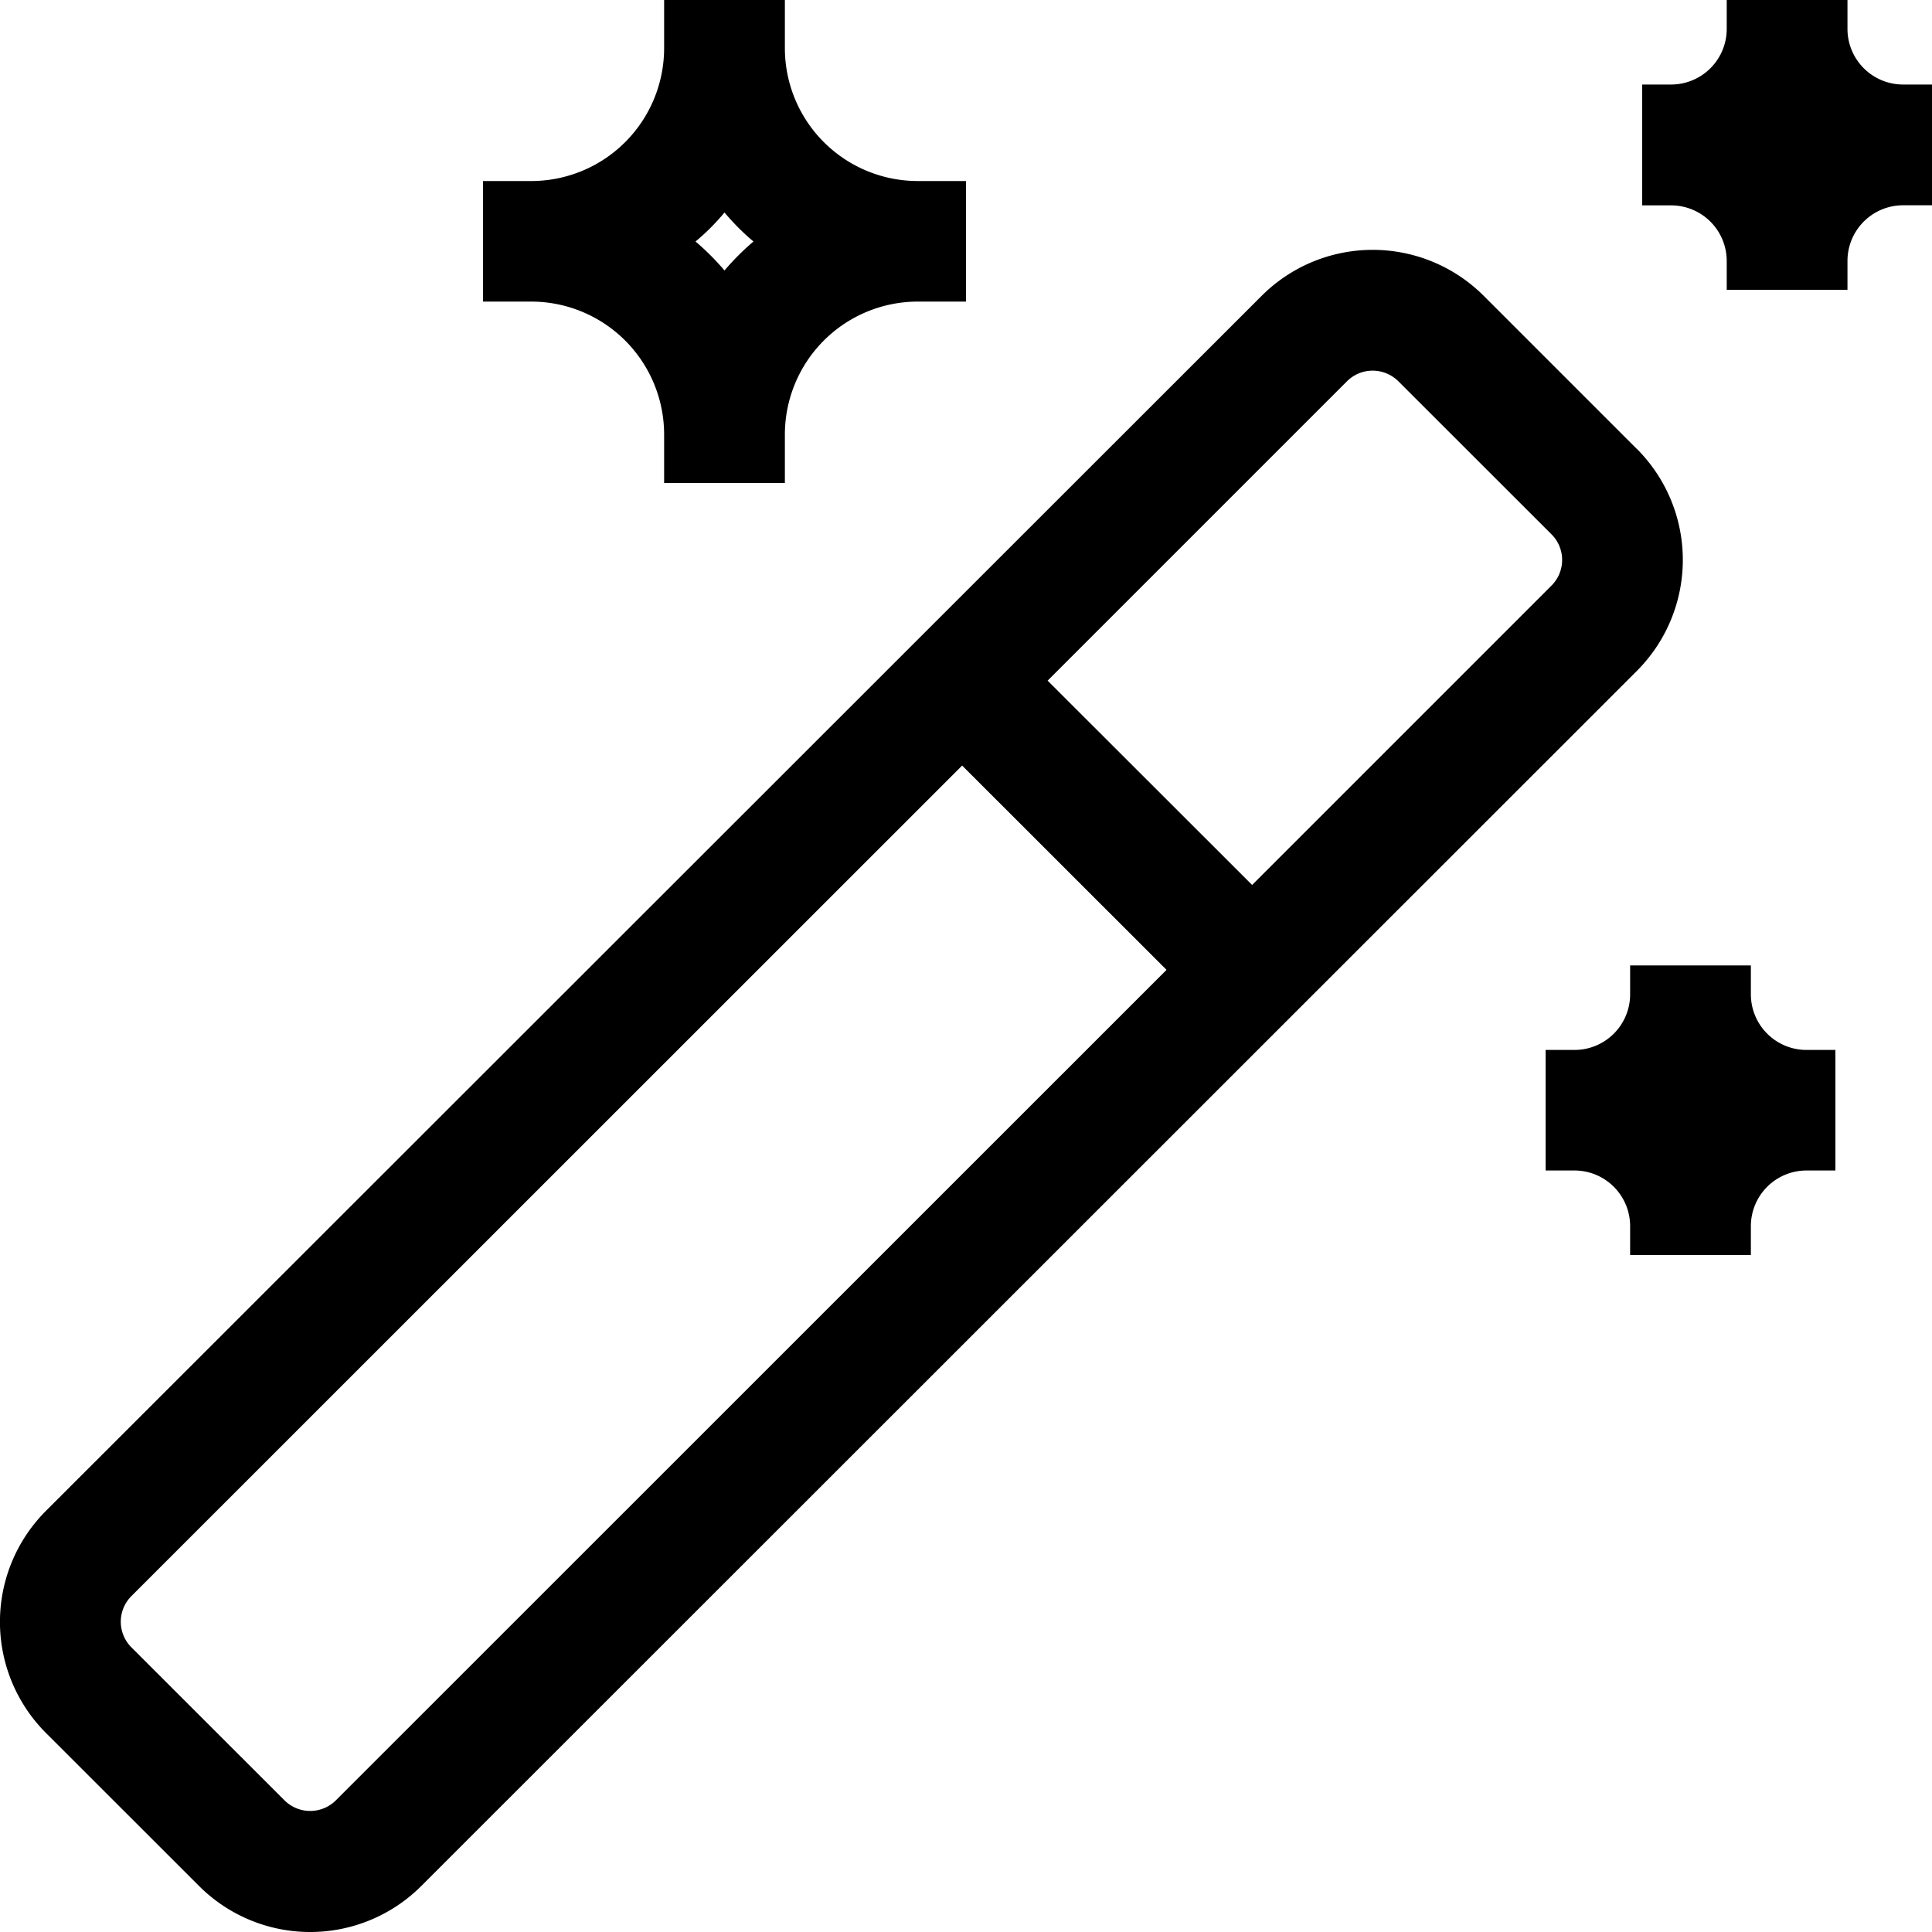 <svg xmlns="http://www.w3.org/2000/svg" viewBox="0 0 20 20" fill="currentColor"><path d="M16.945 4.648 15.36 3.063a1.626 1.626 0 0 0-2.3 0L.476 15.64a1.626 1.626 0 0 0 0 2.3l1.585 1.584a1.627 1.627 0 0 0 2.3 0l12.585-12.58a1.626 1.626 0 0 0 0-2.296ZM3.476 18.638a.377.377 0 0 1-.53 0L1.36 17.053a.375.375 0 0 1 0-.53l8.6-8.598 2.116 2.115-8.6 8.598ZM16.062 6.061l-3.1 3.1-2.117-2.115 3.1-3.1a.374.374 0 0 1 .265-.109c.1 0 .195.04.266.11l1.585 1.584a.375.375 0 0 1 .001.53ZM6.875 4.499V5h1.25v-.5A1.377 1.377 0 0 1 9.5 3.122h.5V1.874h-.5A1.376 1.376 0 0 1 8.125.5V0h-1.25v.5A1.376 1.376 0 0 1 5.5 1.874H5v1.248h.5A1.377 1.377 0 0 1 6.875 4.5ZM7.5 2.2c.092.109.192.21.3.3a2.6 2.6 0 0 0-.3.3 2.6 2.6 0 0 0-.3-.3c.109-.09.209-.191.3-.3ZM20 .876v1.249h-.3a.576.576 0 0 0-.575.574V3h-1.25v-.3a.576.576 0 0 0-.575-.574H17V.875h.3A.576.576 0 0 0 17.875.3V0h1.25v.3a.576.576 0 0 0 .575.575h.3Zm-1.3 9.993h.3v1.248h-.3a.576.576 0 0 0-.575.575v.3h-1.25v-.3a.576.576 0 0 0-.575-.575H16v-1.248h.3a.576.576 0 0 0 .575-.575v-.3h1.25v.3a.576.576 0 0 0 .575.575Z"/></svg>